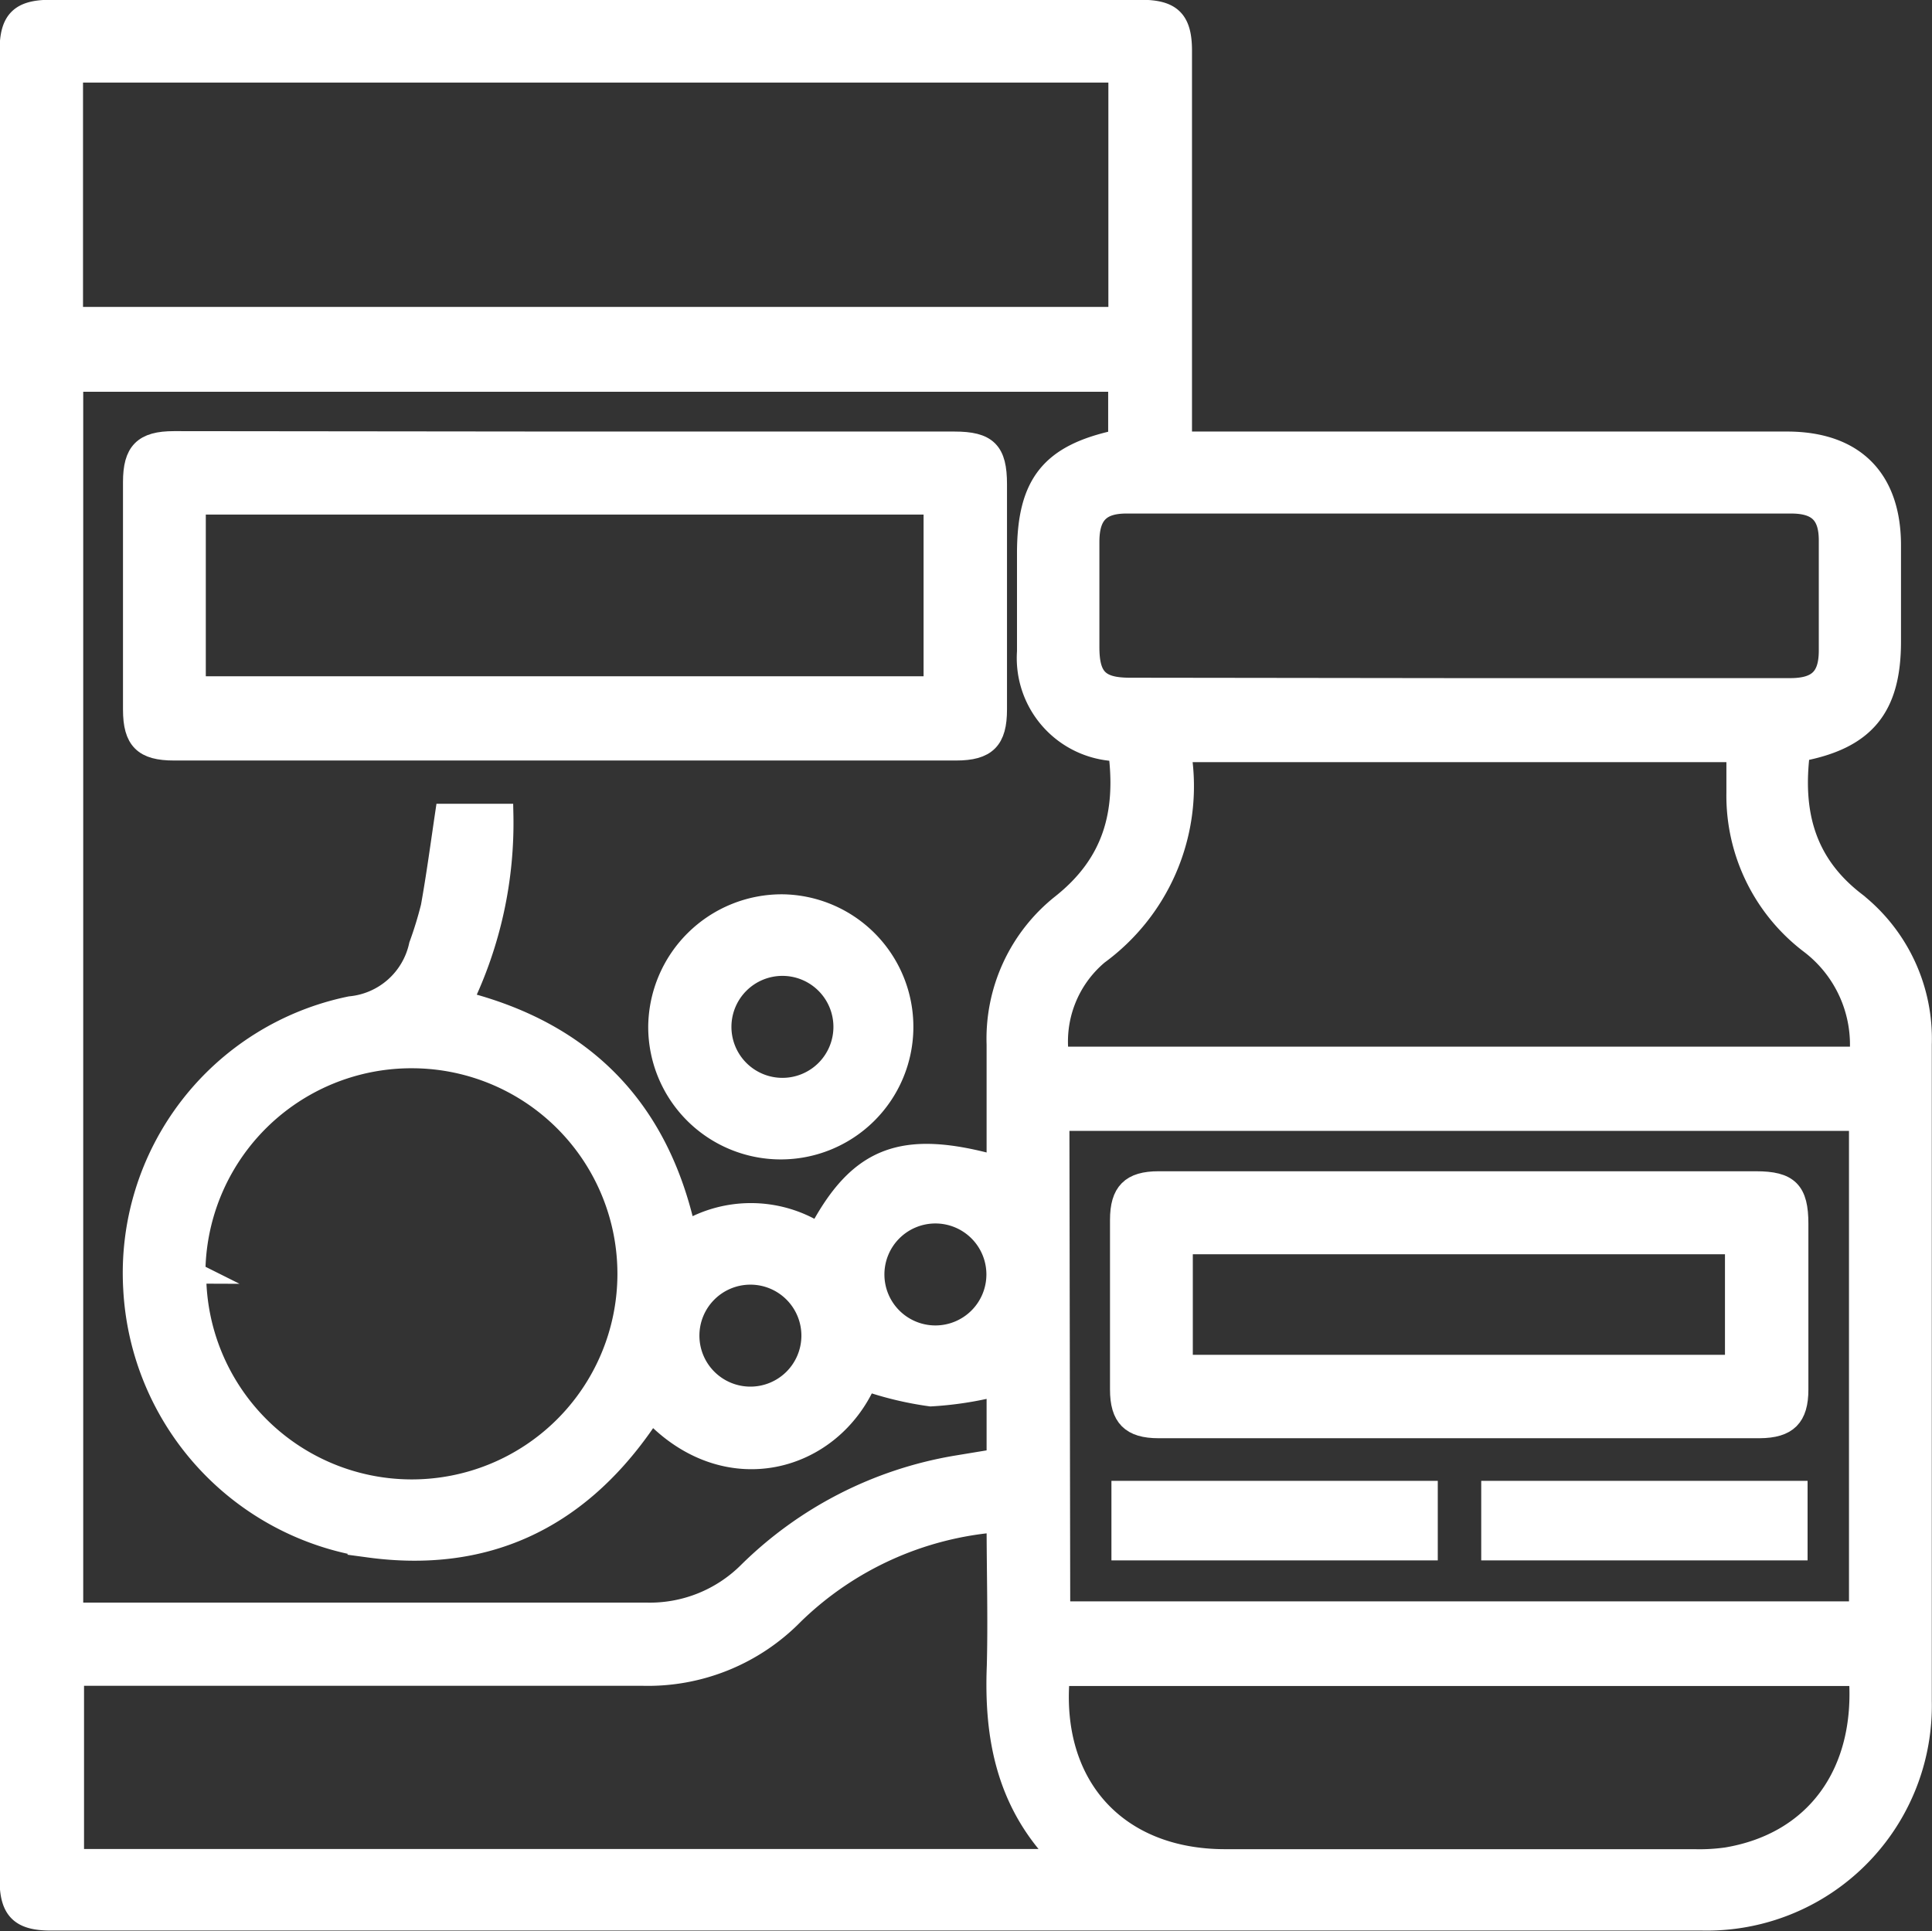 <svg id="Capa_1" data-name="Capa 1" xmlns="http://www.w3.org/2000/svg" viewBox="0 0 94.72 94.7"><rect x="0" y="0" width="94.72" height="94.7" fill="#333333" stroke="none"/><defs><style>.cls-1{fill:#fff;stroke:#fff;stroke-miterlimit:10;}</style></defs><path class="cls-1" d="M260.58,224.31h29.67c3.28,0,5.09,1.8,5.09,5.08v4.72c0,3.25-1.28,4.79-4.46,5.38-.37,2.92.2,5.43,2.7,7.37a8.53,8.53,0,0,1,3.27,7q0,16.1,0,32.2a10.53,10.53,0,0,1-10.77,10.75H205.12c-1.48,0-2-.51-2-2V205.14c0-1.49.5-2,2-2h53.46c1.49,0,2,.5,2,2q0,9,0,18Zm-26,47.6-.42.61c-3.28,4.67-7.75,6.77-13.43,6a13.53,13.53,0,0,1-11.55-12.7A13.34,13.34,0,0,1,219.82,252a3.82,3.82,0,0,0,3.37-3,18.66,18.66,0,0,0,.58-1.89c.27-1.5.47-3,.7-4.55h2.84a20.08,20.08,0,0,1-2,9.19c6,1.52,9.63,5.28,10.95,11.28a6.18,6.18,0,0,1,6.5.07c2-3.78,4.16-4.58,8.75-3.29,0-2,0-4,0-5.94a8.41,8.41,0,0,1,3.18-6.88c2.52-2,3.17-4.46,2.79-7.47l-.34-.06A4.56,4.56,0,0,1,253,234.6v-4.81c0-3.43,1.15-4.87,4.47-5.57v-2.86H206.22v60.37h1c9,0,18.07,0,27.11,0a6.83,6.83,0,0,0,5-2,19,19,0,0,1,10.18-5.21l2-.33v-3.58a17,17,0,0,1-3.24.5,16.55,16.55,0,0,1-3.15-.75C243.37,274.36,238.25,275.78,234.6,271.91ZM206.21,218.2h51.27v-12H206.21Zm48.34,36.27h39.26a6.22,6.22,0,0,0-2.39-5.52,9.11,9.11,0,0,1-3.64-7.43v-2H260.61a3.46,3.46,0,0,0,0,.52,10.22,10.22,0,0,1-4.12,9.41A5.57,5.57,0,0,0,254.55,254.47Zm-3,22.81a16.13,16.13,0,0,0-10,4.53,10,10,0,0,1-7.38,3c-8.94,0-17.88,0-26.82,0h-1.09v9h48.42c-2.71-2.72-3.3-6-3.16-9.48C251.58,282,251.51,279.68,251.51,277.28Zm3.06,4.39h39.18V257.6H254.57Zm-42.36-16.58a10.58,10.58,0,1,0,10.68-10.56A10.6,10.6,0,0,0,212.21,265.09Zm81.57,19.73H254.59c-.49,5.37,2.8,9,8.11,9h23a9.54,9.54,0,0,0,1.6-.09C291.64,293,294.14,289.59,293.78,284.82ZM274.15,236.4H290.4c1.37,0,1.91-.53,1.91-1.86,0-1.8,0-3.59,0-5.39,0-1.28-.55-1.82-1.86-1.82H257.87c-1.29,0-1.82.55-1.83,1.86v5.19c0,1.53.5,2,2,2ZM251.5,265.14a3,3,0,1,0-3,3A3,3,0,0,0,251.5,265.14Zm-9.07,3a3,3,0,1,0-3,3A3,3,0,0,0,242.43,268.15Z" transform="translate(-202.64 -202.65)"/><path class="cls-1" d="M230.35,224.31h19.08c1.61,0,2.08.47,2.08,2.08v11.05c0,1.48-.51,2-2,2H211.17c-1.48,0-2-.5-2-2,0-3.72,0-7.43,0-11.15,0-1.48.5-2,2-2Zm-18.12,12h36.19v-8.93H212.23Z" transform="translate(-202.64 -202.65)"/><path class="cls-1" d="M241,247a6,6,0,1,1-6.08,6A6.05,6.05,0,0,1,241,247Zm3,6a3,3,0,1,0-3,3A3,3,0,0,0,244,253Z" transform="translate(-202.64 -202.65)"/><path class="cls-1" d="M274.18,260.58h14.55c1.6,0,2.07.47,2.07,2.08q0,4.05,0,8.12c0,1.35-.53,1.88-1.89,1.89H259.44c-1.35,0-1.88-.54-1.88-1.89q0-4.15,0-8.31c0-1.36.53-1.89,1.88-1.89Zm-13.56,9h27.09v-5.93H260.62Z" transform="translate(-202.64 -202.65)"/><path class="cls-1" d="M272.63,275.76v2.9h-15v-2.9Z" transform="translate(-202.64 -202.65)"/><path class="cls-1" d="M290.76,275.76v2.9h-15v-2.9Z" transform="translate(-202.64 -202.65)"/></svg>